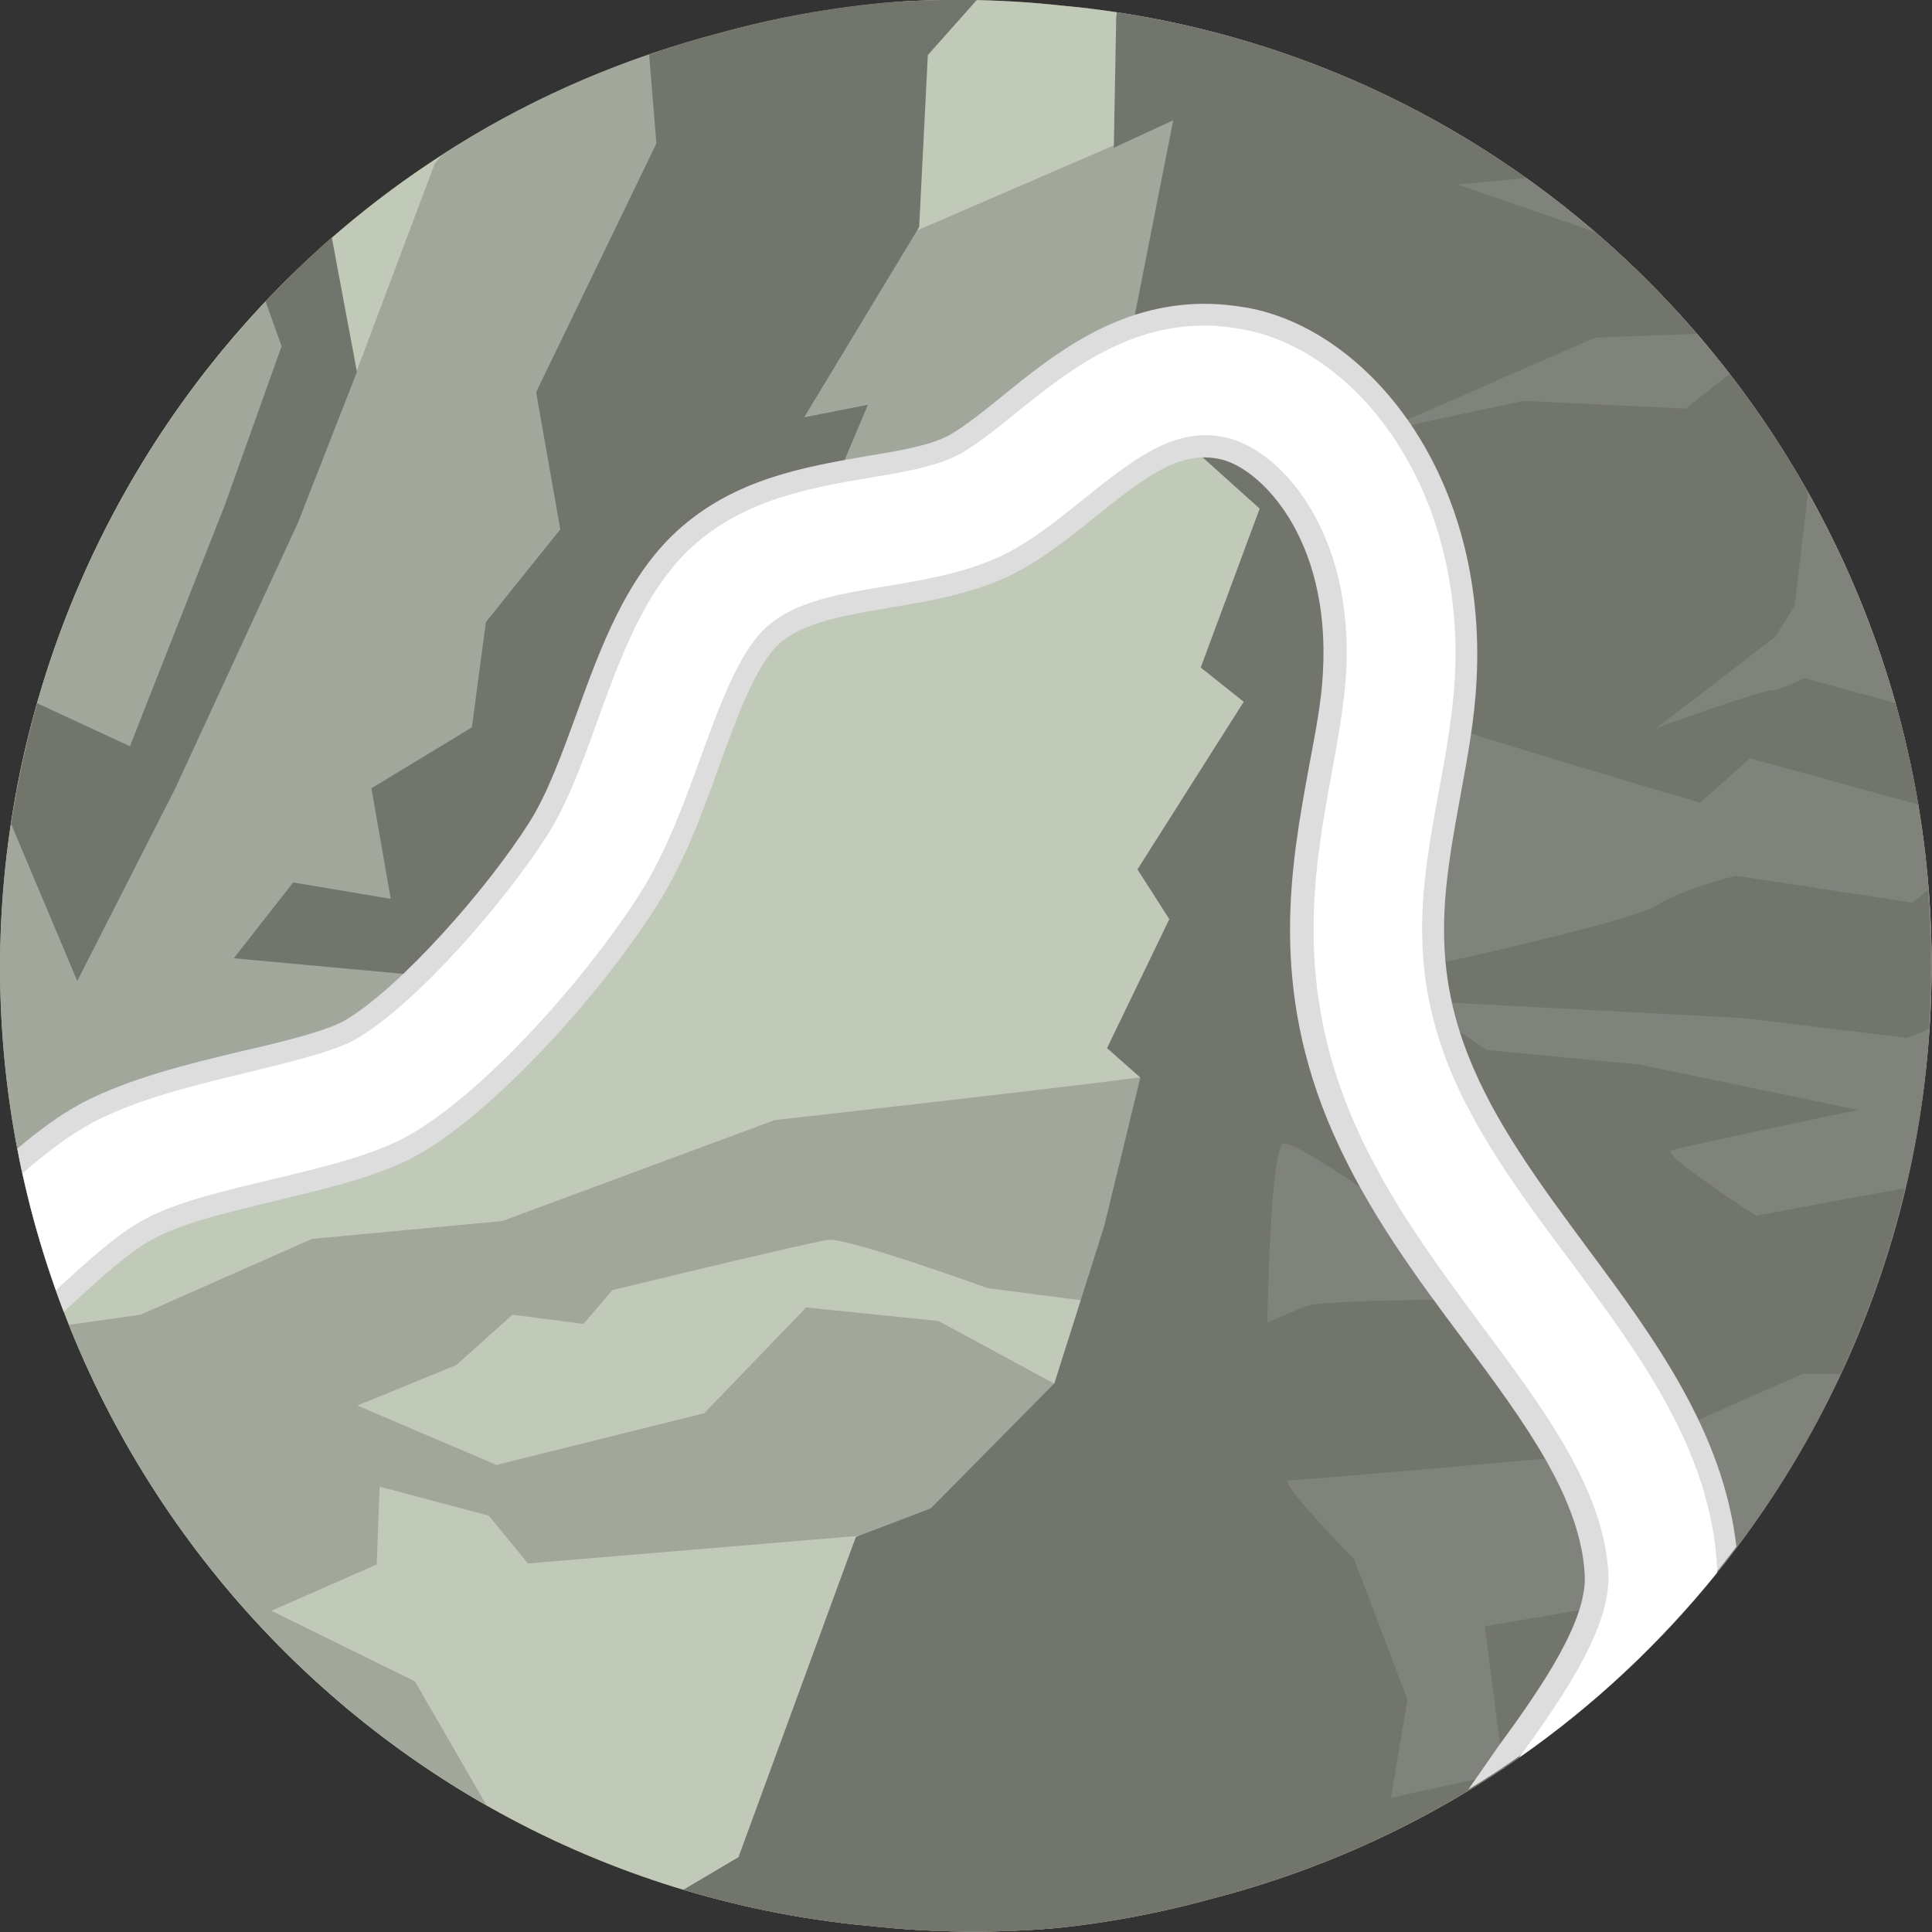 <svg xmlns="http://www.w3.org/2000/svg" width="40" height="40" xmlns:xlink="http://www.w3.org/1999/xlink" viewBox="0 0 40 40"><rect x="0" y="0" width="40" height="40" fill="#333333" stroke="none"/><defs><path id="a" d="M22.02.12l.31.03C33.22 1.36 41.08 11.24 39.87 22.2c-1.2 10.97-11.01 18.88-21.9 17.67l-.31-.03C6.77 38.63-1.08 28.76.12 17.79S11.13-1.09 22.02.12z"/></defs><clipPath id="b"><use xlink:href="#a" overflow="visible"/></clipPath><g clip-path="url(#b)"><path fill="#8E8454" d="M39.28 14.65c2.91 10.64-3.29 21.64-13.85 24.57l-.3.08C14.57 42.23 3.64 35.99.73 25.35-2.19 14.72 4.01 3.71 14.57.78l.3-.08c10.57-2.94 21.5 3.31 24.41 13.95z"/><path fill="#C1C9B9" d="M14.88.7l-.3.08C4.01 3.71-2.19 14.72.72 25.35c2.91 10.64 13.84 16.88 24.4 13.95l.3-.08c10.56-2.93 16.77-13.94 13.85-24.57C36.37 4.01 25.44-2.24 14.88.7z"/><path fill="none" d="M1.42 27.44c-.15-.39-.29-.78-.42-1.18M7.39 7.67L9 3.39s.06-.07.15-.18c-.88.56-1.7 1.2-2.47 1.89l.64 2.59.07-.02z"/><path fill="none" d="M18.31.07l-.58.61 1.19 4.13s6.18-2.72 6.63-2.87c.45-.15.07 6.54.07 6.54l-1.97.56-1.76 1.74-4.52.89-2.83 1.26-2.68 4.79-2.45 1.38-.5 2.58-1.56 1.84-3.62.85-2.74 1.89c.13.4.27.79.42 1.18l1.49-.21 3.55-1.57 3.94-.37 5.64-2.09s7.96-.9 8.26-.99c.3-.1-1.46 4.78-1.46 4.78l-2.39-.31s-2.9-1.05-3.3-1c-.4.05-4.47 1.04-4.47 1.04l-.6.7-1.47-.19-1.16 1.04-2.04.83 2.88 1.23 4.3-1.07 2.11-2.19 2.74.28 3.44 1.86-4.05 2.68-3.74.47-4.14.01-.81-.99-2.26-.6-.07 1.61-2.18.96 2.97 1.47 1.52 2.63c4.41 2.5 9.76 3.32 15.02 1.86l.3-.08C35.99 36.3 42.2 25.29 39.28 14.66 36.68 5.16 27.71-.83 18.31.07z"/><path fill="#A2A79B" d="M5.62 33.35l2.18-.96.06-1.61 2.26.6.81.99 8.38-.7 3.56-2.46-3.44-1.86-2.74-.28-2.11 2.19-4.3 1.07L7.4 29.1l2.05-.84 1.16-1.04 1.47.19.6-.7s4.07-.99 4.47-1.04c.4-.05 3.3 1 3.3 1l2.39.31s1.76-4.88 1.46-4.78c-.3.1-8.26.99-8.26.99l-5.64 2.09-3.94.37-3.55 1.57-1.49.21c1.72 4.36 4.84 7.83 8.69 10.01l-1.52-2.63-2.97-1.46zM.72 25.35c.08.31.18.61.27.9l8.47-5.09 5.09-8.24L25 7.9l.56-5.97-6.64 2.87L17.73.67l.58-.61c-1.14.11-2.29.31-3.43.63l-.3.08c-1.97.55-3.79 1.37-5.42 2.43-.1.12-.16.19-.16.19L7.39 7.67l-.07.02-.64-2.59C1.2 10-1.36 17.77.72 25.35z"/><g><path fill="none" d="M16.64 37.17l2.11-4.27s3.14-2.35 3.51-2.47c.37-.12.3-2.1.3-2.1l1.37-1.34 3.2-14.72-1.53-5.5L24.29.42c-3.02-.65-6.24-.61-9.42.28l-.3.08C4.01 3.71-2.19 14.72.72 25.35 2.69 32.53 8.3 37.7 14.98 39.41l.51-.85 1.15-1.39z"/><path fill="#80837C" d="M25.43 39.22c10.56-2.93 16.77-13.94 13.85-24.57C37.24 7.21 31.3 1.93 24.29.42l1.31 6.35 1.53 5.5-3.2 14.72-1.37 1.34s.08 1.98-.3 2.1c-.37.12-3.51 2.47-3.51 2.47l-2.11 4.27-1.14 1.39-.51.85c3.23.83 6.7.85 10.14-.11l.3-.08z"/></g><g><path fill="#71756C" d="M31.13 36.63l.07-.08c-.03.02-.05.04-.08.05l.01.03z"/><path fill="none" d="M34.52 29.69l.17.92c-.94-.22-2.1-.46-2.1-.46s-5.64.5-5.89.5 1.36 1.64 1.36 1.64l1.1 2.9-.34 2.03 2.07-.45c.08-.05.16-.11.24-.16l-.38-2.93 2.12-.36s.76-1.25.99-1.57c0 0 .48-.23.97-.44l.33 1.75c1.2-1.39 2.19-2.94 2.97-4.6l-.77-.01-2.84 1.24zM26.54 23.7c-.25.25-.31 3.69-.31 3.69l.8-.34c.45-.15 4.31-.13 4.31-.13s-4.55-3.47-4.8-3.22zM36.14 21.07l-6.83-.36 1.49 1.02 3.16.3 4.53.94s-3.65.77-3.87.84 1.76 1.35 1.76 1.35 1.75-.33 3.08-.57c.26-1.08.42-2.18.5-3.3l-.45.18-3.37-.4zM35.2 16.62s-6.31-1.86-6.54-2.04c-.22-.18.02 3.41.02 3.41l1.28 1.92s3.87-.84 4.35-1.17c.48-.32 1.63-.61 1.63-.61l3.66.56.34-.27c-.05-.58-.11-1.17-.21-1.76l-3.49-.96-1.04.92zM33.13 4.85c-.47-.41-.96-.8-1.47-1.16l-1.49.14 2.96 1.02zM16.5 34.47l1.22-2.65 1.55-.59 2.56-2.59 1.03-3.25.75-3.08-.69-.61 1.29-2.67-.66-1.03 2.2-3.47-.89-.71 1.22-3.29-1.57-1.41-1.45-.39 1.23-6.24-1.23.57.05-2.69.02-.17c-.94-.14-1.9-.22-2.87-.23l-1.04 1.17-.18 3.56-2.38 3.94s1.12-.12 1.32-.26c.2-.15-1.27 3-1.27 3l-3.14 3.36-3.94 5.54-4.78-.44 1.23-1.57 2.02.34-.4-2.29 2.08-1.26.29-2.18 1.54-1.92-.5-2.84 2.49-5.15-.15-1.84c-2.48.85-4.69 2.15-6.57 3.79l.51 2.78-1.22 3.12-2.54 5.5-2.03 4-1.37-3.25c-.4 2.69-.27 5.5.49 8.29 1.88 6.85 7.09 11.88 13.38 13.8l1.2-.71 1.2-3.98z"/><path fill="none" d="M4.65 10.48l1.18-3.3-.33-.94C3.28 8.59 1.65 11.45.77 14.56l1.92.89 1.96-4.97zM31.2 36.55l.09-.06-.05.02-.04.04zM28.59 8.93l2.95-.63 3.36.16s.45-.36.94-.74c-.21-.28-.43-.55-.66-.81l-2.16.08-4.43 1.94zM36.75 13.2l-2.46 1.89s2.15-.78 2.4-.78c.09 0 .35-.11.66-.25l1.9.52c-.44-1.58-1.06-3.06-1.82-4.43l-.28 2.41c-.23.36-.4.64-.4.64z"/><path fill="#71756C" d="M33.85 31.74c-.23.32-.99 1.57-.99 1.57l-2.12.36.38 2.93c.03-.02.05-.04.08-.05l.04-.04.05-.02c1.44-.98 2.73-2.14 3.85-3.44l-.33-1.75c-.48.21-.96.44-.96.44z"/><path fill="#71756C" d="M39.6 18.69l-3.66-.56s-1.15.29-1.63.61-4.35 1.17-4.35 1.17l-1.28-1.92s-.24-3.59-.02-3.41c.22.18 6.54 2.04 6.54 2.04l1.03-.92 3.49.96c-.11-.67-.26-1.34-.44-2.02-.01-.03-.02-.05-.02-.08l-1.9-.52c-.31.15-.57.25-.66.25-.25 0-2.4.78-2.4.78l2.46-1.89s.17-.28.4-.65l.28-2.41c-.48-.85-1.01-1.65-1.59-2.41-.5.39-.95.75-.95.75l-3.36-.16-2.95.63 4.43-1.94 2.16-.08c-.64-.74-1.32-1.43-2.05-2.07l-2.95-1.02 1.49-.14C29.15 1.87 26.23.67 23.13.2l-.02.17-.05 2.69 1.23-.57-1.23 6.24 1.45.39 1.57 1.41-1.22 3.29.89.71-2.2 3.47.66 1.03-1.29 2.67.69.61-.75 3.08-1.03 3.25-2.56 2.59-1.55.59-2.43 6.63-1.2.71c3.47 1.06 7.27 1.18 11.02.14l.3-.08c1.99-.55 3.82-1.39 5.46-2.45l-2.07.45.34-2.03-1.1-2.9s-1.61-1.65-1.36-1.64c.25 0 5.89-.5 5.89-.5s1.16.25 2.1.46l-.17-.92 2.83-1.25.77.01c.57-1.23 1.03-2.52 1.34-3.85-1.33.24-3.08.57-3.08.57s-1.98-1.27-1.76-1.35 3.87-.84 3.87-.84l-4.53-.94-3.16-.3-1.49-1.02 6.83.36 3.36.41.45-.18c.06-.95.06-1.91-.02-2.88l-.31.26zm-12.56 8.35l-.8.34s.05-3.44.31-3.69c.25-.25 4.81 3.21 4.81 3.21s-3.87-.01-4.32.14zM11.1 8.12l.5 2.84-1.54 1.92-.29 2.18-2.08 1.26.4 2.29-2.02-.34-1.23 1.57 4.78.44 3.94-5.54 3.14-3.36 1.27-3-1.32.26 2.38-3.94.18-3.56 1.04-1.17c-1.78-.01-3.58.22-5.38.72l-.3.08c-.38.11-.76.23-1.13.36l.15 1.84-2.49 5.15zM3.63 16.32l2.54-5.5L7.39 7.7l-.52-2.78c-.48.42-.94.86-1.37 1.32l.33.93-1.18 3.3-1.96 4.98-1.92-.89c-.23.82-.41 1.65-.54 2.5l1.37 3.25 2.03-3.99z"/></g><g><path fill="#DDD" d="M30.4 37.05c2.18-1.33 4.05-3.04 5.55-5.03-.27-2.36-1.68-4.29-3.07-6.16-.88-1.19-1.79-2.41-2.35-3.69-.95-2.15-.64-3.8-.29-5.71.14-.77.29-1.56.33-2.37.23-4.24-2.23-7.26-4.75-7.72-.3-.05-.59-.08-.88-.08-1.83 0-3.14 1.06-4.2 1.92-.39.32-.76.61-1.07.79-.39.22-1.03.33-1.71.44-1.31.23-2.76.47-3.95 1.56-1.05.97-1.57 2.39-2.07 3.77-.3.82-.6 1.66-.99 2.27-.87 1.37-2.64 3.38-3.78 4.07-.38.23-1.32.46-2.15.65-1.09.26-2.33.56-3.31 1.07-.51.27-.97.63-1.35.95.1.52.2 1.05.35 1.57.17.62.37 1.23.6 1.82l.14-.13c.67-.62 1.26-1.15 1.74-1.4.62-.33 1.61-.56 2.56-.79 1.17-.28 2.25-.54 3.04-1.02 1.61-.98 3.72-3.35 4.81-5.08.57-.9.94-1.91 1.29-2.89.35-.97.75-2.07 1.23-2.52.5-.46 1.38-.6 2.31-.76.88-.15 1.88-.31 2.76-.81.54-.31 1.03-.7 1.5-1.08.92-.74 1.56-1.22 2.24-1.22.1 0 .2.01.3.03.83.15 2.32 1.61 2.16 4.42-.03.61-.16 1.27-.29 1.96-.37 2.02-.84 4.53.5 7.58.71 1.61 1.72 2.98 2.71 4.3 1.25 1.68 2.42 3.26 2.5 4.85.05.91-.82 2.23-1.77 3.52l-.64.92z"/><path fill="#FFF" fill-rule="evenodd" d="M30.11 22.35c-1-2.28-.67-4.07-.32-5.97.14-.75.28-1.53.33-2.31.22-3.99-2.05-6.82-4.38-7.25-.28-.05-.55-.08-.8-.08-1.67 0-2.9 1-3.92 1.82-.4.33-.78.63-1.13.83-.46.26-1.15.38-1.88.5-1.22.21-2.6.44-3.69 1.44-.97.89-1.47 2.27-1.95 3.59-.3.84-.62 1.71-1.03 2.36-.92 1.44-2.71 3.48-3.93 4.21-.44.27-1.38.49-2.27.71-1.12.27-2.28.55-3.2 1.03-.51.27-.99.64-1.47 1.06.08.35.16.71.26 1.06.13.46.27.91.43 1.36.66-.61 1.29-1.18 1.84-1.47.67-.36 1.69-.6 2.67-.83 1.12-.27 2.17-.52 2.91-.97 1.56-.94 3.6-3.25 4.67-4.94.54-.85.9-1.84 1.25-2.8.39-1.07.79-2.18 1.35-2.7.59-.55 1.54-.71 2.54-.87.89-.15 1.81-.31 2.61-.76.51-.29.98-.67 1.44-1.04.99-.8 1.7-1.32 2.52-1.32.12 0 .25.01.38.04 1.12.21 2.7 1.9 2.53 4.89-.04.63-.16 1.31-.29 2.02-.36 1.96-.82 4.39.47 7.31.69 1.57 1.69 2.91 2.66 4.22 1.29 1.73 2.5 3.37 2.59 5.09.05 1.07-.85 2.44-1.85 3.81 1.55-1.08 2.93-2.38 4.1-3.83v-.05-.05c-.12-2.42-1.6-4.41-3.03-6.34-.9-1.2-1.82-2.44-2.41-3.77z" clip-rule="evenodd"/></g></g></svg>